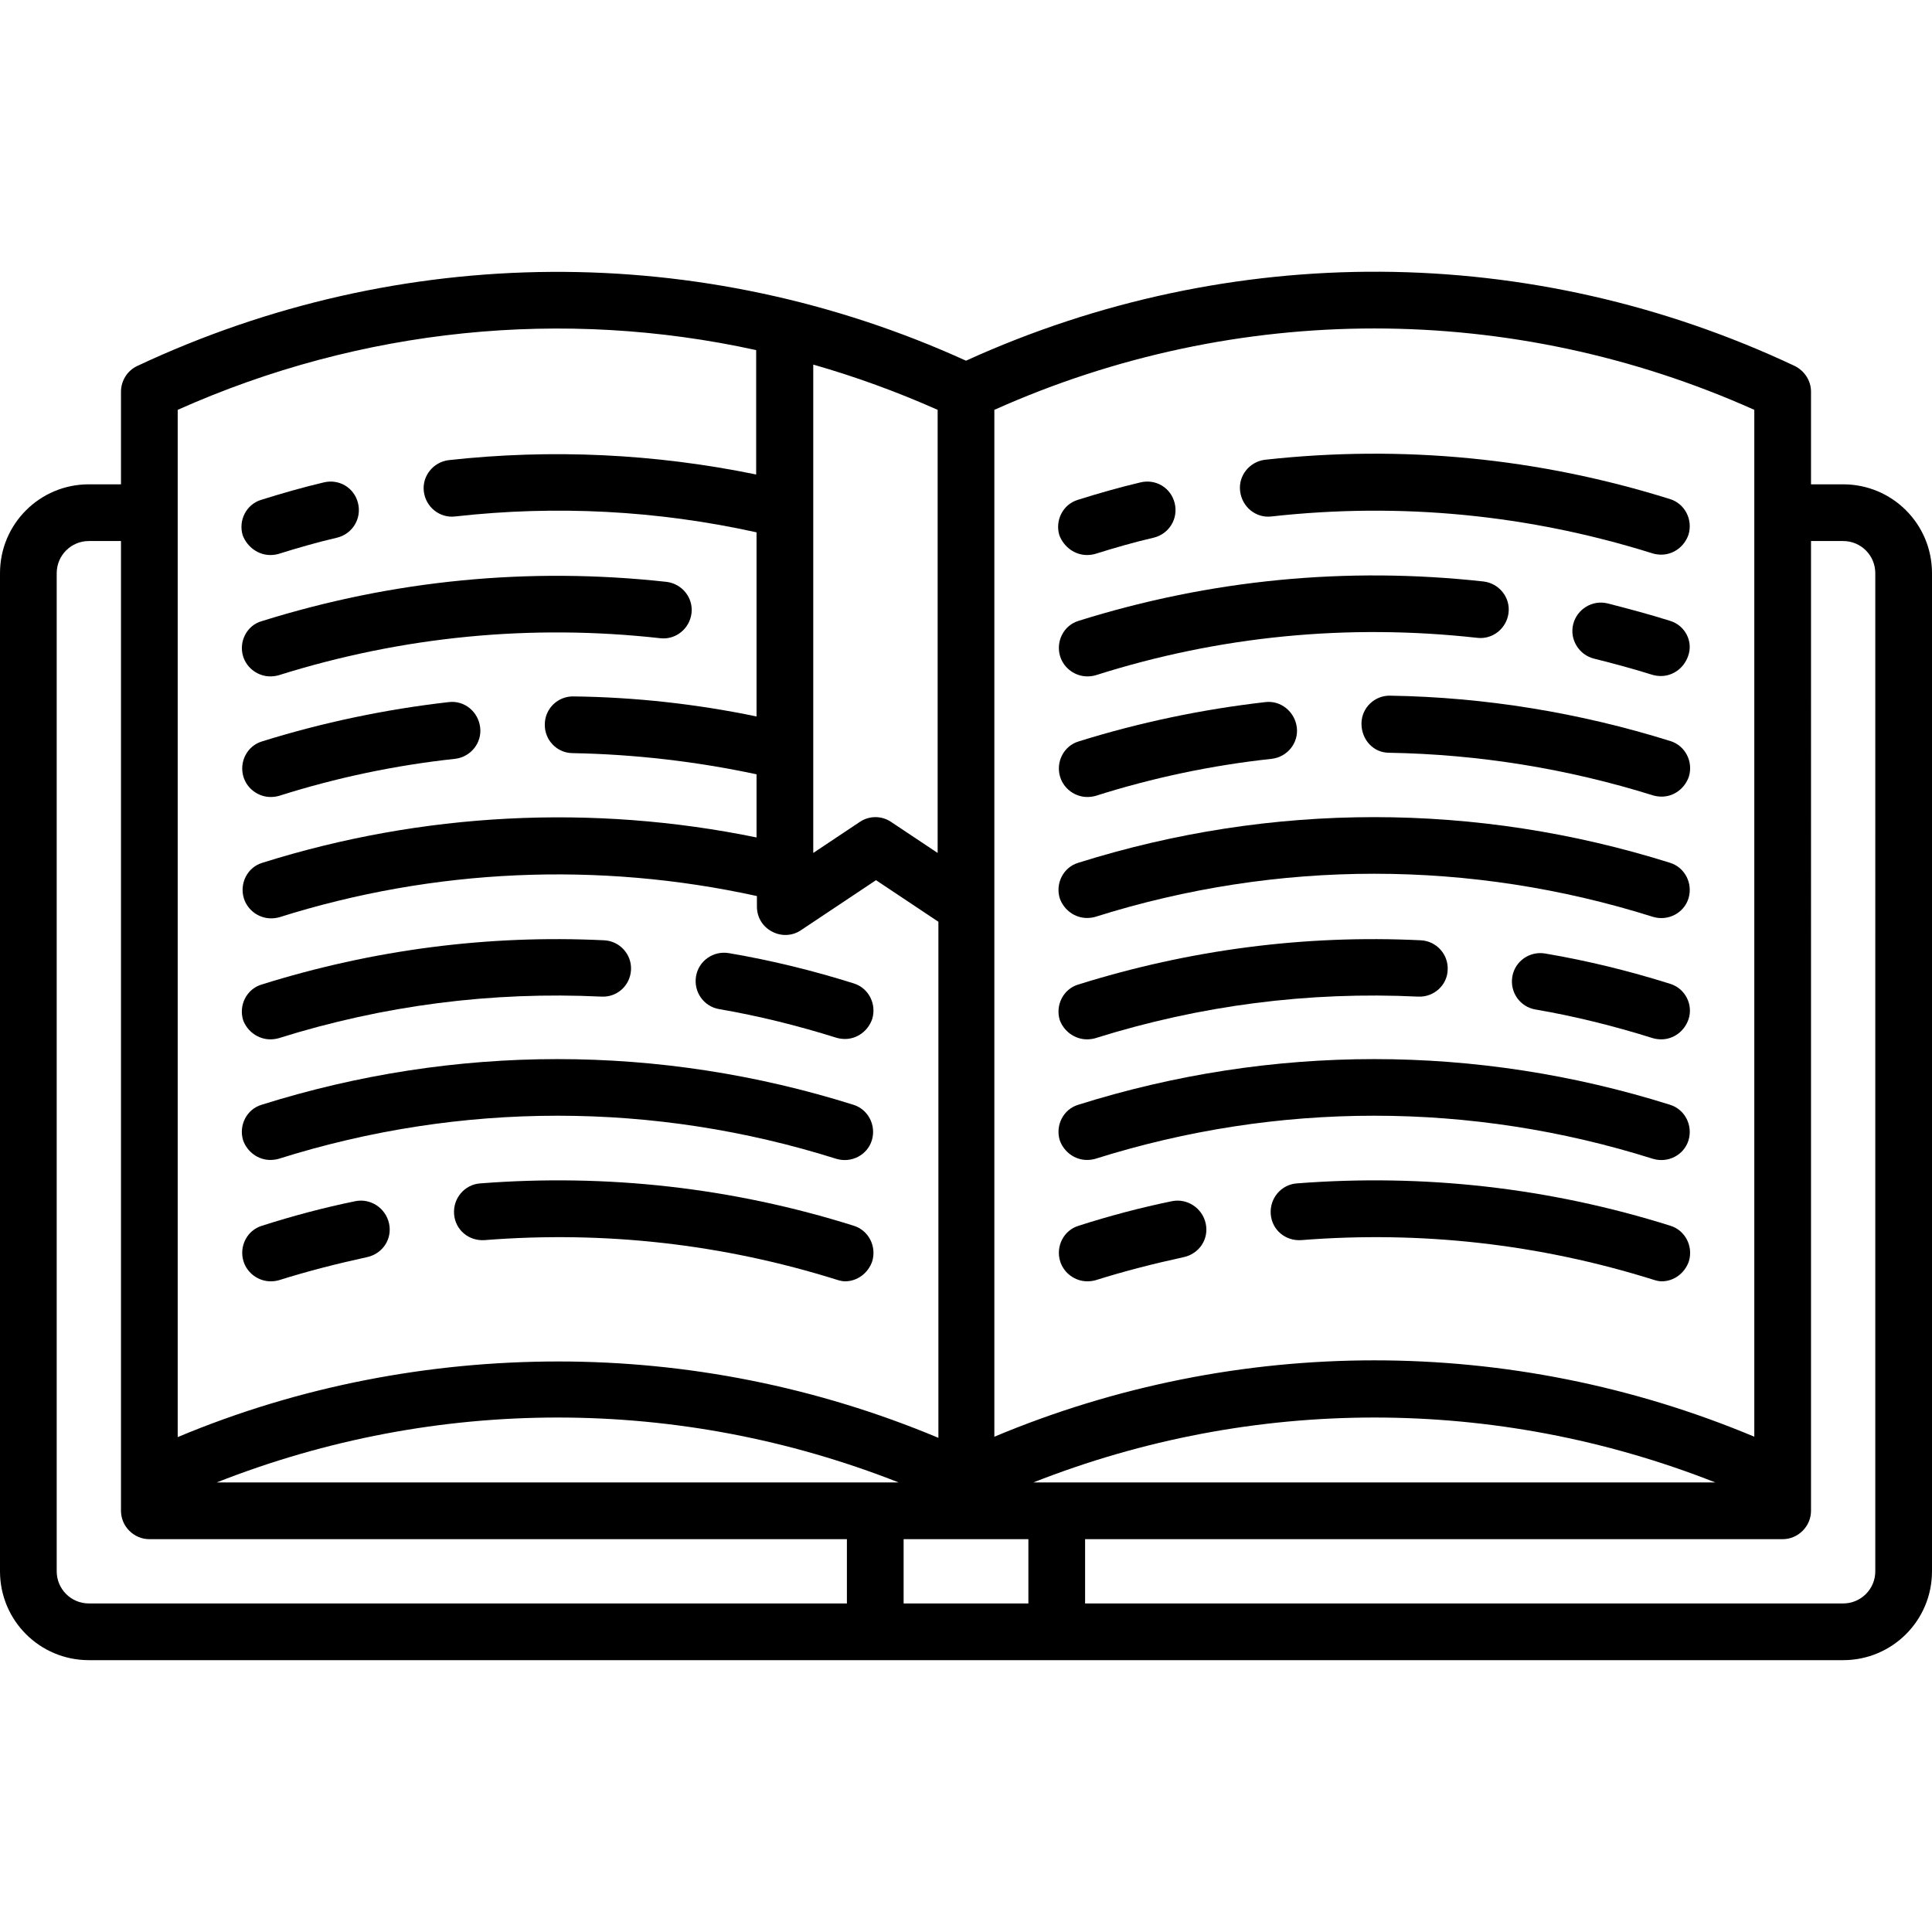 <?xml version="1.0" encoding="utf-8"?>
<!-- Generator: Adobe Illustrator 24.3.0, SVG Export Plug-In . SVG Version: 6.00 Build 0)  -->
<svg version="1.1" id="Capa_1" xmlns="http://www.w3.org/2000/svg" xmlns:xlink="http://www.w3.org/1999/xlink" x="0px" y="0px"
	 viewBox="0 0 511 511" style="enable-background:new 0 0 511 511;" xml:space="preserve">
<g>
	<path d="M487.5,128.1H479v-24.5c0-2.9-1.7-5.5-4.3-6.8c-69.6-32.8-149.3-33.2-219.2-1.4c-69.9-31.8-149.6-31.3-219.2,1.4
		c-2.6,1.2-4.3,3.9-4.3,6.8v24.5h-8.5c-13,0-23.5,10.5-23.5,23.5v264c0,13,10.5,23.5,23.5,23.5h464c13,0,23.5-10.5,23.5-23.5v-264
		C511,138.6,500.5,128.1,487.5,128.1z M263,239.6C263,239.6,263,239.6,263,239.6V108.4c64.1-28.7,136.9-28.7,201,0v27.2c0,0,0,0,0,0
		s0,0,0,0v244.4c-32.2-13.5-66.4-20.2-100.5-20.2s-68.3,6.7-100.5,20.2V239.6z M215,96.4c11.2,3.2,22.2,7.2,33,12v117.2l-12.3-8.2
		c-2.5-1.7-5.8-1.7-8.3,0l-12.3,8.2V96.4z M47,135.6C47,135.6,47,135.6,47,135.6C47,135.6,47,135.6,47,135.6v-27.2
		c48.6-21.7,102-27,153-15.8v32.9c-26.8-5.5-54.1-6.8-81.3-3.8c-4.1,0.5-7.1,4.2-6.6,8.3c0.5,4.1,4.2,7.1,8.3,6.6
		c26.7-3,53.5-1.6,79.7,4.2v48.7c-15.9-3.3-32.1-5.1-48.4-5.3c-4.1-0.1-7.6,3.2-7.6,7.4c-0.1,4.1,3.2,7.6,7.4,7.6
		c16.3,0.3,32.7,2.2,48.6,5.6v16.7c-43.4-8.9-88.4-6.6-130.7,6.7c-4,1.2-6.1,5.5-4.9,9.4c1,3.2,4,5.3,7.2,5.3c0.7,0,1.5-0.1,2.2-0.3
		c40.9-12.9,84.4-14.8,126.3-5.6v2.8c0,2.8,1.5,5.3,4,6.6c2.4,1.3,5.4,1.2,7.7-0.4l19.8-13.2l16.5,11v136.5
		c-32.2-13.5-66.4-20.2-100.5-20.2S79.2,366.6,47,380.1L47,135.6L47,135.6z M224,424.1H23.5c-4.7,0-8.5-3.8-8.5-8.5v-264
		c0-4.7,3.8-8.5,8.5-8.5H32v248.5v8c0,4.1,3.4,7.5,7.5,7.5H224V424.1z M57.3,392.1c58.1-22.9,122.3-22.9,180.4,0H57.3z M272,424.1
		h-33v-17h33V424.1z M453.7,392.1H273.3C331.4,369.2,395.6,369.2,453.7,392.1z M496,415.6c0,4.7-3.8,8.5-8.5,8.5H287v-17h184.5
		c4.1,0,7.5-3.4,7.5-7.5v-8V143.1h8.5c4.7,0,8.5,3.8,8.5,8.5V415.6z"/>
	<path d="M310,317.7c-8.3,1.7-16.6,3.9-24.7,6.5c-4,1.2-6.1,5.5-4.9,9.4c1,3.2,4,5.3,7.2,5.3c0.7,0,1.5-0.1,2.2-0.3
		c7.6-2.4,15.5-4.4,23.3-6.1c4.1-0.9,6.7-4.8,5.8-8.9C318,319.5,314,316.9,310,317.7z"/>
	<path d="M439.5,338.9c3.2,0,6.1-2.1,7.2-5.3c1.2-4-1-8.2-4.9-9.4c-32.1-10.1-65.3-13.8-98.8-11.2c-4.1,0.3-7.2,3.9-6.9,8.1
		s3.9,7.2,8.1,6.9c31.6-2.5,62.9,1,93.2,10.5C438,338.7,438.8,338.9,439.5,338.9z"/>
	<path d="M287.5,306.8c0.7,0,1.5-0.1,2.2-0.3c48.2-15.2,99.3-15.2,147.5,0c4,1.2,8.2-1,9.4-4.9c1.2-4-1-8.2-4.9-9.4
		c-51.2-16.1-105.3-16.1-156.5,0c-4,1.2-6.1,5.5-4.9,9.4C281.4,304.7,284.3,306.8,287.5,306.8z"/>
	<path d="M287.5,274.9c0.7,0,1.5-0.1,2.2-0.3c27.7-8.7,56.4-12.4,85.4-11c4.1,0.2,7.7-3,7.8-7.1c0.2-4.1-3-7.6-7.1-7.8
		c-30.8-1.5-61.2,2.5-90.6,11.7c-4,1.2-6.1,5.5-4.9,9.4C281.4,272.8,284.3,274.9,287.5,274.9z"/>
	<path d="M441.7,260.2c-10.8-3.4-21.8-6.1-33-8c-4.1-0.7-8,2-8.7,6.1c-0.7,4.1,2,8,6.1,8.7c10.5,1.8,20.9,4.4,31.1,7.6
		c0.7,0.2,1.5,0.3,2.2,0.3c3.2,0,6.1-2.1,7.2-5.3C447.9,265.7,445.7,261.4,441.7,260.2z"/>
	<path d="M287.5,242.8c0.7,0,1.5-0.1,2.2-0.3c48.2-15.2,99.3-15.2,147.5,0c4,1.2,8.2-1,9.4-4.9c1.2-4-1-8.2-4.9-9.4
		c-51.2-16.1-105.3-16.1-156.5,0c-4,1.2-6.1,5.5-4.9,9.4C281.4,240.7,284.3,242.8,287.5,242.8z"/>
	<path d="M334.7,185.7c-16.7,1.9-33.4,5.4-49.4,10.4c-4,1.2-6.1,5.5-4.9,9.4c1,3.2,4,5.3,7.2,5.3c0.7,0,1.5-0.1,2.2-0.3
		c15.1-4.8,30.8-8.1,46.6-9.8c4.1-0.5,7.1-4.2,6.6-8.3S338.8,185.2,334.7,185.7z"/>
	<path d="M367.4,199.1c23.7,0.4,47.2,4.2,69.9,11.3c0.7,0.2,1.5,0.3,2.2,0.3c3.2,0,6.1-2.1,7.2-5.3c1.2-4-1-8.2-4.9-9.4
		c-24-7.5-49-11.6-74.1-12c-4.1-0.1-7.6,3.2-7.6,7.4S363.2,199.1,367.4,199.1z"/>
	<path d="M390.7,168.7c4.1,0.5,7.8-2.5,8.3-6.6c0.5-4.1-2.5-7.8-6.6-8.3c-36.3-4-72.3-0.5-107.1,10.4c-4,1.2-6.1,5.5-4.9,9.4
		c1,3.2,4,5.3,7.2,5.3c0.7,0,1.5-0.1,2.2-0.3C322.5,168.2,356.5,164.9,390.7,168.7z"/>
	<path d="M441.7,164.2c-5.4-1.7-11-3.2-16.5-4.6c-4-1-8.1,1.5-9.1,5.5c-1,4,1.5,8.1,5.5,9.1c5.2,1.3,10.4,2.7,15.5,4.3
		c0.7,0.2,1.5,0.3,2.2,0.3c3.2,0,6.1-2.1,7.2-5.3C447.9,169.7,445.7,165.4,441.7,164.2z"/>
	<path d="M287.5,146.8c0.7,0,1.5-0.1,2.2-0.3c5.1-1.6,10.3-3.1,15.5-4.3c4-1,6.5-5,5.5-9.1s-5-6.5-9.1-5.5
		c-5.5,1.3-11.1,2.9-16.5,4.6c-4,1.2-6.1,5.5-4.9,9.4C281.4,144.7,284.3,146.8,287.5,146.8z"/>
	<path d="M336.3,136.6c34.2-3.8,68.1-0.5,100.9,9.8c0.7,0.2,1.5,0.3,2.2,0.3c3.2,0,6.1-2.1,7.2-5.3c1.2-4-1-8.2-4.9-9.4
		c-34.8-10.9-70.8-14.4-107.1-10.4c-4.1,0.5-7.1,4.2-6.6,8.3C328.5,134.1,332.2,137.1,336.3,136.6z"/>
	<path d="M94,317.7c-8.3,1.7-16.6,3.9-24.7,6.5c-4,1.2-6.1,5.5-4.9,9.4c1,3.2,4,5.3,7.2,5.3c0.7,0,1.5-0.1,2.2-0.3
		c7.6-2.4,15.5-4.4,23.3-6.1c4.1-0.9,6.7-4.8,5.8-8.9S98,316.9,94,317.7z"/>
	<path d="M223.5,338.9c3.2,0,6.1-2.1,7.2-5.3c1.2-4-1-8.2-4.9-9.4c-32.1-10.1-65.3-13.8-98.8-11.2c-4.1,0.3-7.2,3.9-6.9,8.1
		s3.9,7.2,8.1,6.9c31.6-2.5,62.9,1,93.2,10.5C222,338.7,222.8,338.9,223.5,338.9z"/>
	<path d="M71.5,306.8c0.7,0,1.5-0.1,2.2-0.3c48.2-15.2,99.3-15.2,147.5,0c4,1.2,8.2-1,9.4-4.9c1.2-4-1-8.2-4.9-9.4
		c-51.2-16.1-105.3-16.1-156.5,0c-4,1.2-6.1,5.5-4.9,9.4C65.4,304.7,68.3,306.8,71.5,306.8z"/>
	<path d="M71.5,274.9c0.7,0,1.5-0.1,2.2-0.3c27.7-8.7,56.4-12.4,85.4-11c4.2,0.2,7.6-3,7.8-7.1c0.2-4.1-3-7.6-7.1-7.8
		c-30.8-1.5-61.2,2.5-90.6,11.7c-4,1.2-6.1,5.5-4.9,9.4C65.4,272.8,68.3,274.9,71.5,274.9z"/>
	<path d="M190.2,266.9c10.5,1.8,20.9,4.4,31.1,7.6c0.7,0.2,1.5,0.3,2.2,0.3c3.2,0,6.1-2.1,7.2-5.3c1.2-4-1-8.2-4.9-9.4
		c-10.8-3.4-21.8-6.1-33-8c-4.1-0.7-8,2-8.7,6.1C183.4,262.3,186.1,266.2,190.2,266.9z"/>
	<path d="M118.7,185.7c-16.7,1.9-33.4,5.4-49.4,10.4c-4,1.2-6.1,5.5-4.9,9.4c1,3.2,4,5.3,7.2,5.3c0.7,0,1.5-0.1,2.2-0.3
		c15.1-4.8,30.8-8.1,46.6-9.8c4.1-0.5,7.1-4.2,6.6-8.3C126.5,188.2,122.8,185.2,118.7,185.7z"/>
	<path d="M64.3,173.6c1,3.2,4,5.3,7.2,5.3c0.7,0,1.5-0.1,2.2-0.3c32.8-10.3,66.8-13.6,100.9-9.8c4.1,0.5,7.8-2.5,8.3-6.6
		c0.5-4.1-2.5-7.8-6.6-8.3c-36.3-4-72.3-0.5-107.1,10.4C65.3,165.4,63.1,169.7,64.3,173.6z"/>
	<path d="M71.5,146.8c0.7,0,1.5-0.1,2.2-0.3c5.1-1.6,10.3-3.1,15.5-4.3c4-1,6.5-5,5.5-9.1s-5-6.5-9.1-5.5
		c-5.5,1.3-11.1,2.9-16.5,4.6c-4,1.2-6.1,5.5-4.9,9.4C65.4,144.7,68.3,146.8,71.5,146.8z"/>
</g>
</svg>
